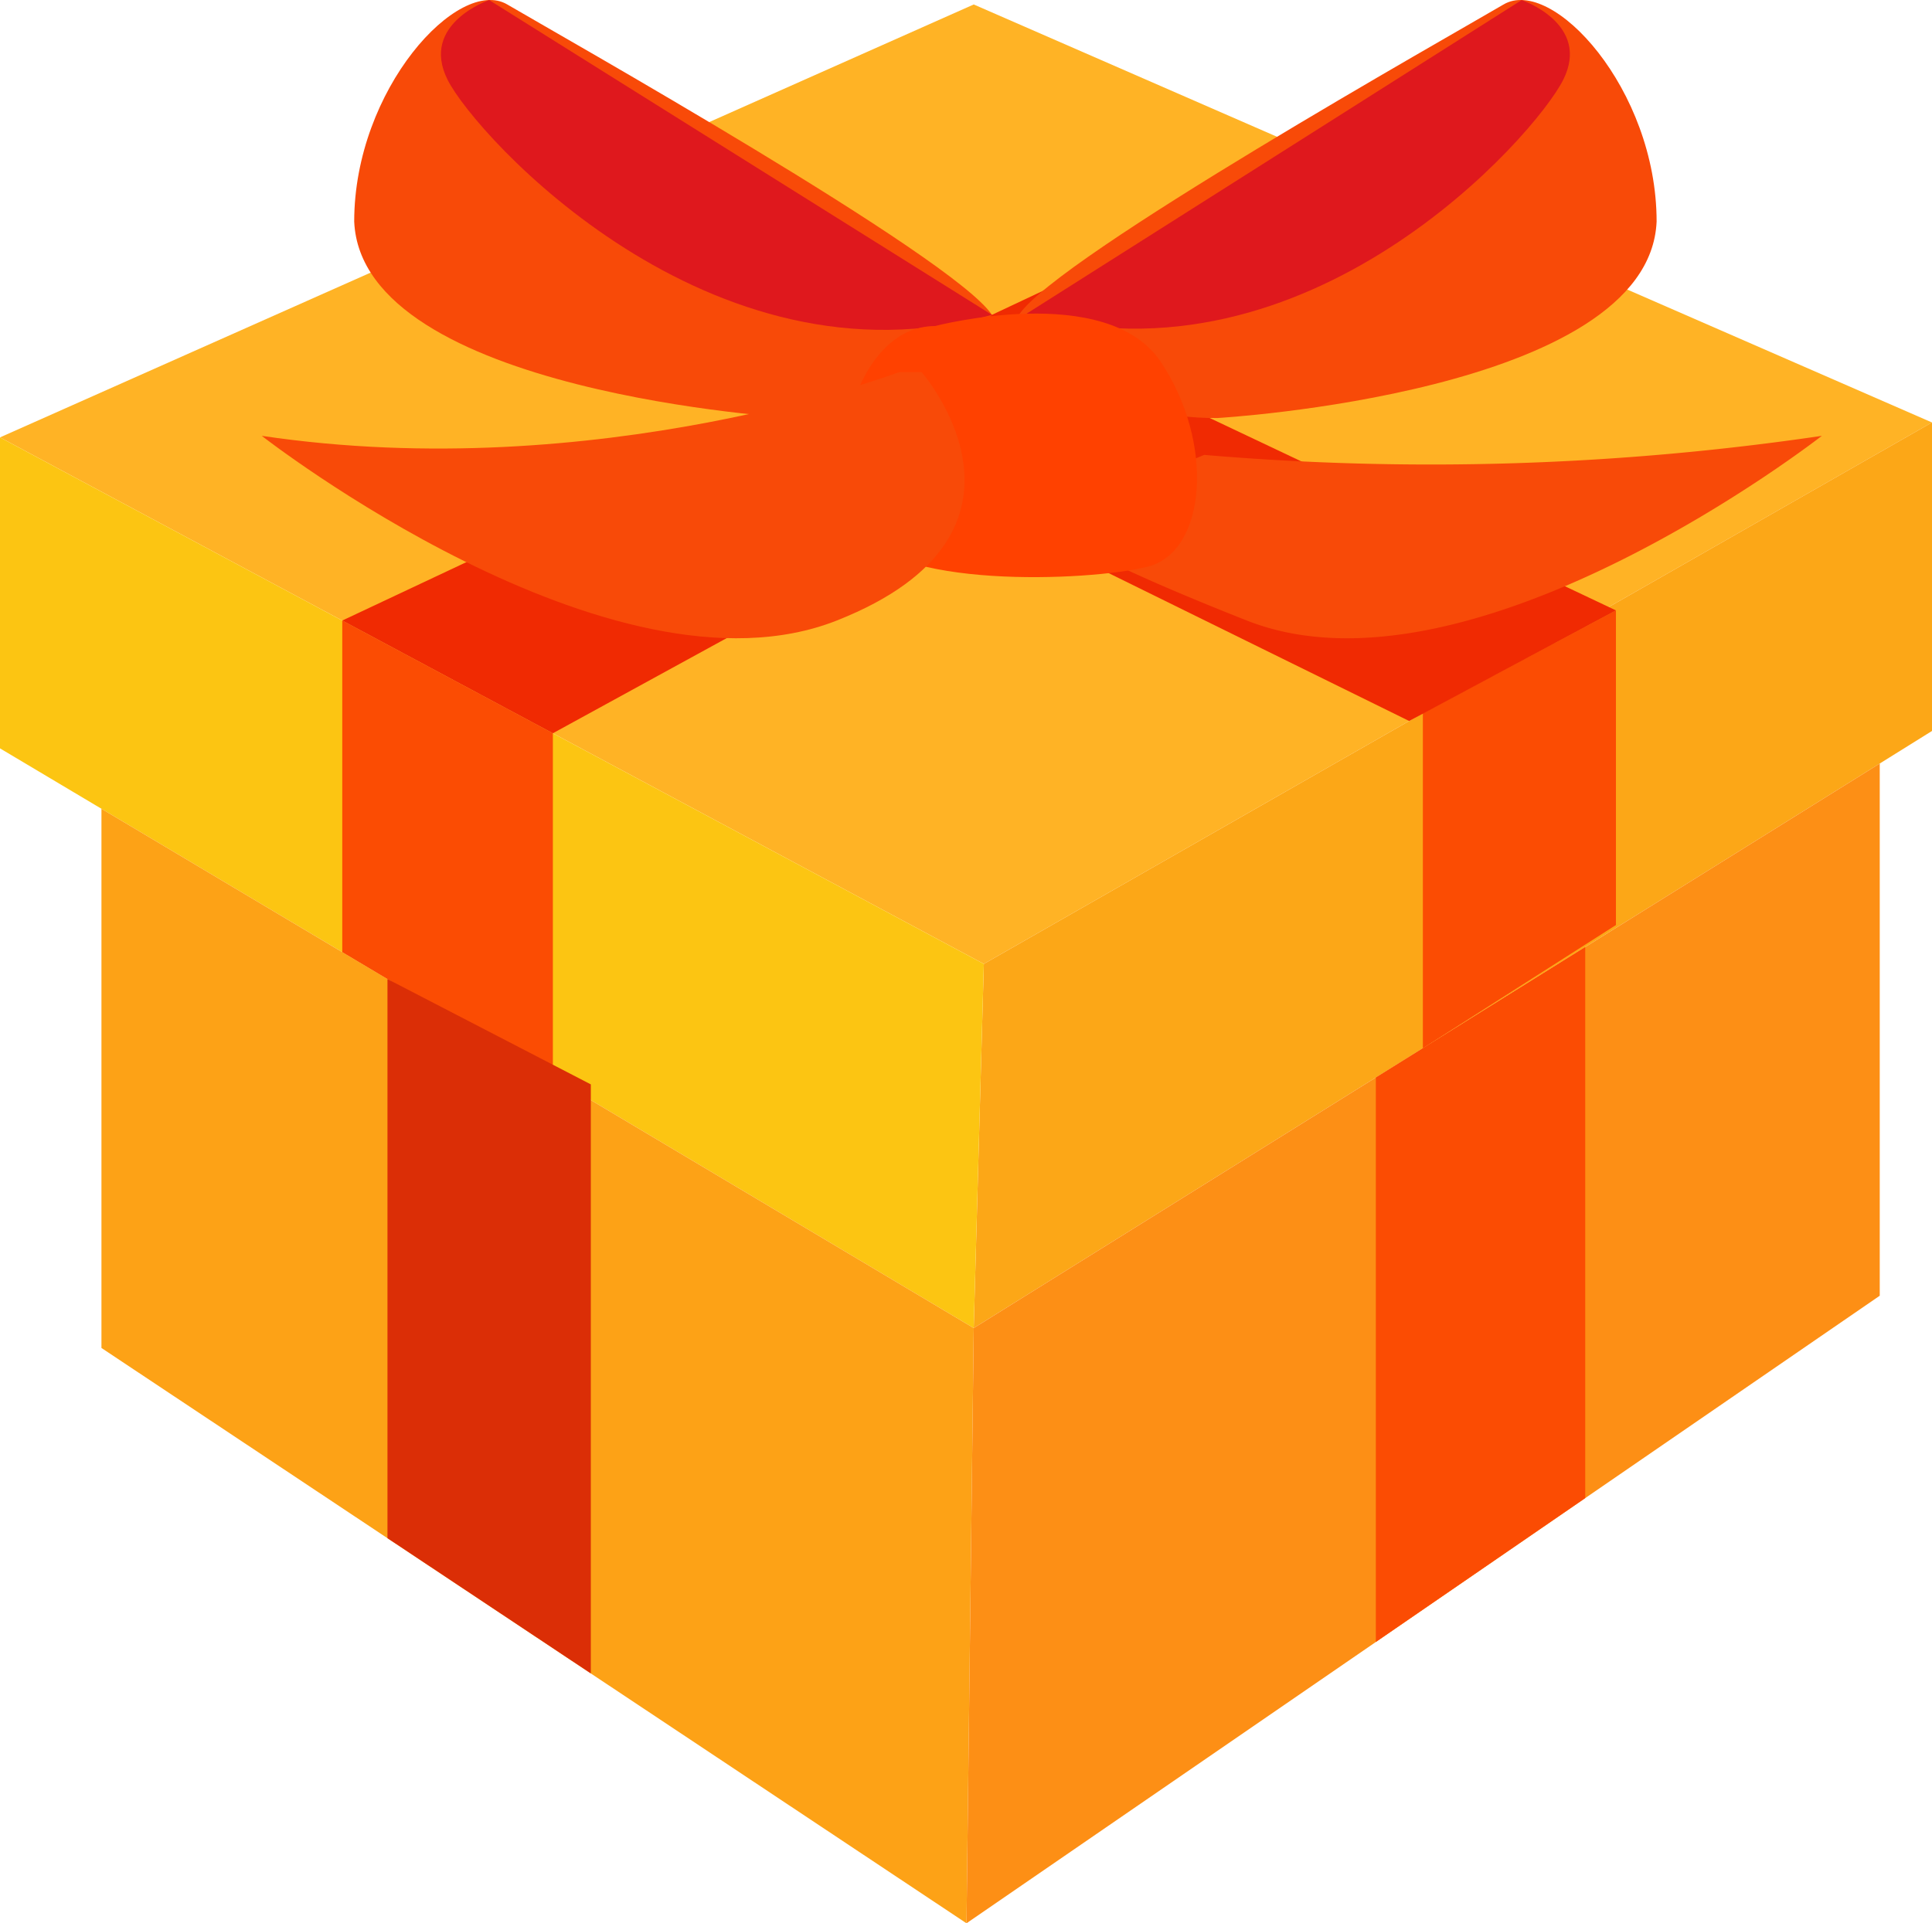 <svg xmlns="http://www.w3.org/2000/svg" width="124.149" height="123.621" viewBox="0 0 124.149 123.621">
  <defs>
    <style>
      .cls-1 {
        fill: #ffb325;
      }

      .cls-2 {
        fill: #fca717;
      }

      .cls-3 {
        fill: #fcc512;
      }

      .cls-4 {
        fill: #fda216;
      }

      .cls-5 {
        fill: #fd8f15;
      }

      .cls-6 {
        fill: #fb4c03;
      }

      .cls-7 {
        fill: #db2e06;
      }

      .cls-8 {
        fill: #f02a02;
      }

      .cls-9 {
        fill: #f84a08;
      }

      .cls-10 {
        fill: #df181d;
      }

      .cls-11 {
        fill: #ff4100;
      }
    </style>
  </defs>
  <g id="组_4596" data-name="组 4596" transform="translate(-640.429 -1351.486)">
    <path id="路径_12156" data-name="路径 12156" class="cls-1" d="M703.649,1413.441l60.928-34.8L703,1351.773,640.429,1379.6Z"/>
    <path id="路径_12157" data-name="路径 12157" class="cls-2" d="M764.578,1378.639v19.83L703,1436.849l.649-23.408Z"/>
    <path id="路径_12158" data-name="路径 12158" class="cls-3" d="M703.649,1413.441,703,1436.849l-62.571-37.261V1379.6Z"/>
    <path id="路径_12159" data-name="路径 12159" class="cls-4" d="M646.948,1403.47v34.658l55.587,36.979.465-38.258Z"/>
    <path id="路径_12160" data-name="路径 12160" class="cls-5" d="M703,1436.849l-.465,38.258,58.685-40.337v-34.208Z"/>
    <path id="路径_12161" data-name="路径 12161" class="cls-6" d="M662.423,1391.372v21.313l13.533,8.059v-22.128Z"/>
    <path id="路径_12162" data-name="路径 12162" class="cls-6" d="M731.861,1397.327v21.534l12.407-7.918V1390.72Z"/>
    <path id="路径_12163" data-name="路径 12163" class="cls-6" d="M728.839,1420.744v36.283l13.456-9.249v-35.421Z"/>
    <path id="路径_12164" data-name="路径 12164" class="cls-7" d="M665.327,1414.415v35.94l13.068,8.693v-37.862Z"/>
    <path id="路径_12165" data-name="路径 12165" class="cls-8" d="M662.423,1391.372l63.179-29.738,9.965,4.348-59.611,32.635Z"/>
    <path id="路径_12166" data-name="路径 12166" class="cls-8" d="M730.981,1397.829l13.287-7.109-62.387-29.555-13.338,5.931Z"/>
    <path id="路径_12167" data-name="路径 12167" class="cls-9" d="M691.419,1378.356s-27.749-1.6-28.229-12.63c0-8.516,6.717-15.792,9.835-13.953s28.7,16.232,31.143,19.95C700.971,1374.841,698.538,1378.392,691.419,1378.356Z"/>
    <path id="路径_12168" data-name="路径 12168" class="cls-10" d="M671.861,1351.49s-4.469,1.523-2.672,5.121,16.886,20.218,34.979,15.112Z"/>
    <path id="路径_12169" data-name="路径 12169" class="cls-9" d="M718.654,1378.356s27.748-1.6,28.228-12.63c0-8.516-6.716-15.792-9.835-13.953s-28.7,16.232-31.143,19.95C709.1,1374.841,711.534,1378.392,718.654,1378.356Z"/>
    <path id="路径_12170" data-name="路径 12170" class="cls-10" d="M738.211,1351.49s4.469,1.523,2.672,5.121-16.384,20.137-34.477,15.031Z"/>
    <path id="路径_12171" data-name="路径 12171" class="cls-9" d="M757.5,1379.5s-22.5,17.572-36.94,11.875-12.7-6.55-12.7-6.55l9.949-4.1A172.123,172.123,0,0,0,757.5,1379.5Z"/>
    <path id="路径_12172" data-name="路径 12172" class="cls-11" d="M700.509,1372.443s11.016-2.879,14.494,2.278,3,12.234-.839,13.193-16.552,1.44-18.71-2.518S695.357,1372.455,700.509,1372.443Z"/>
    <path id="路径_12173" data-name="路径 12173" class="cls-9" d="M657.249,1379.5s22.505,17.572,36.941,11.875,5.461-15.971,5.461-15.971h-1.439S678.838,1382.714,657.249,1379.5Z"/>
  </g>
</svg>
